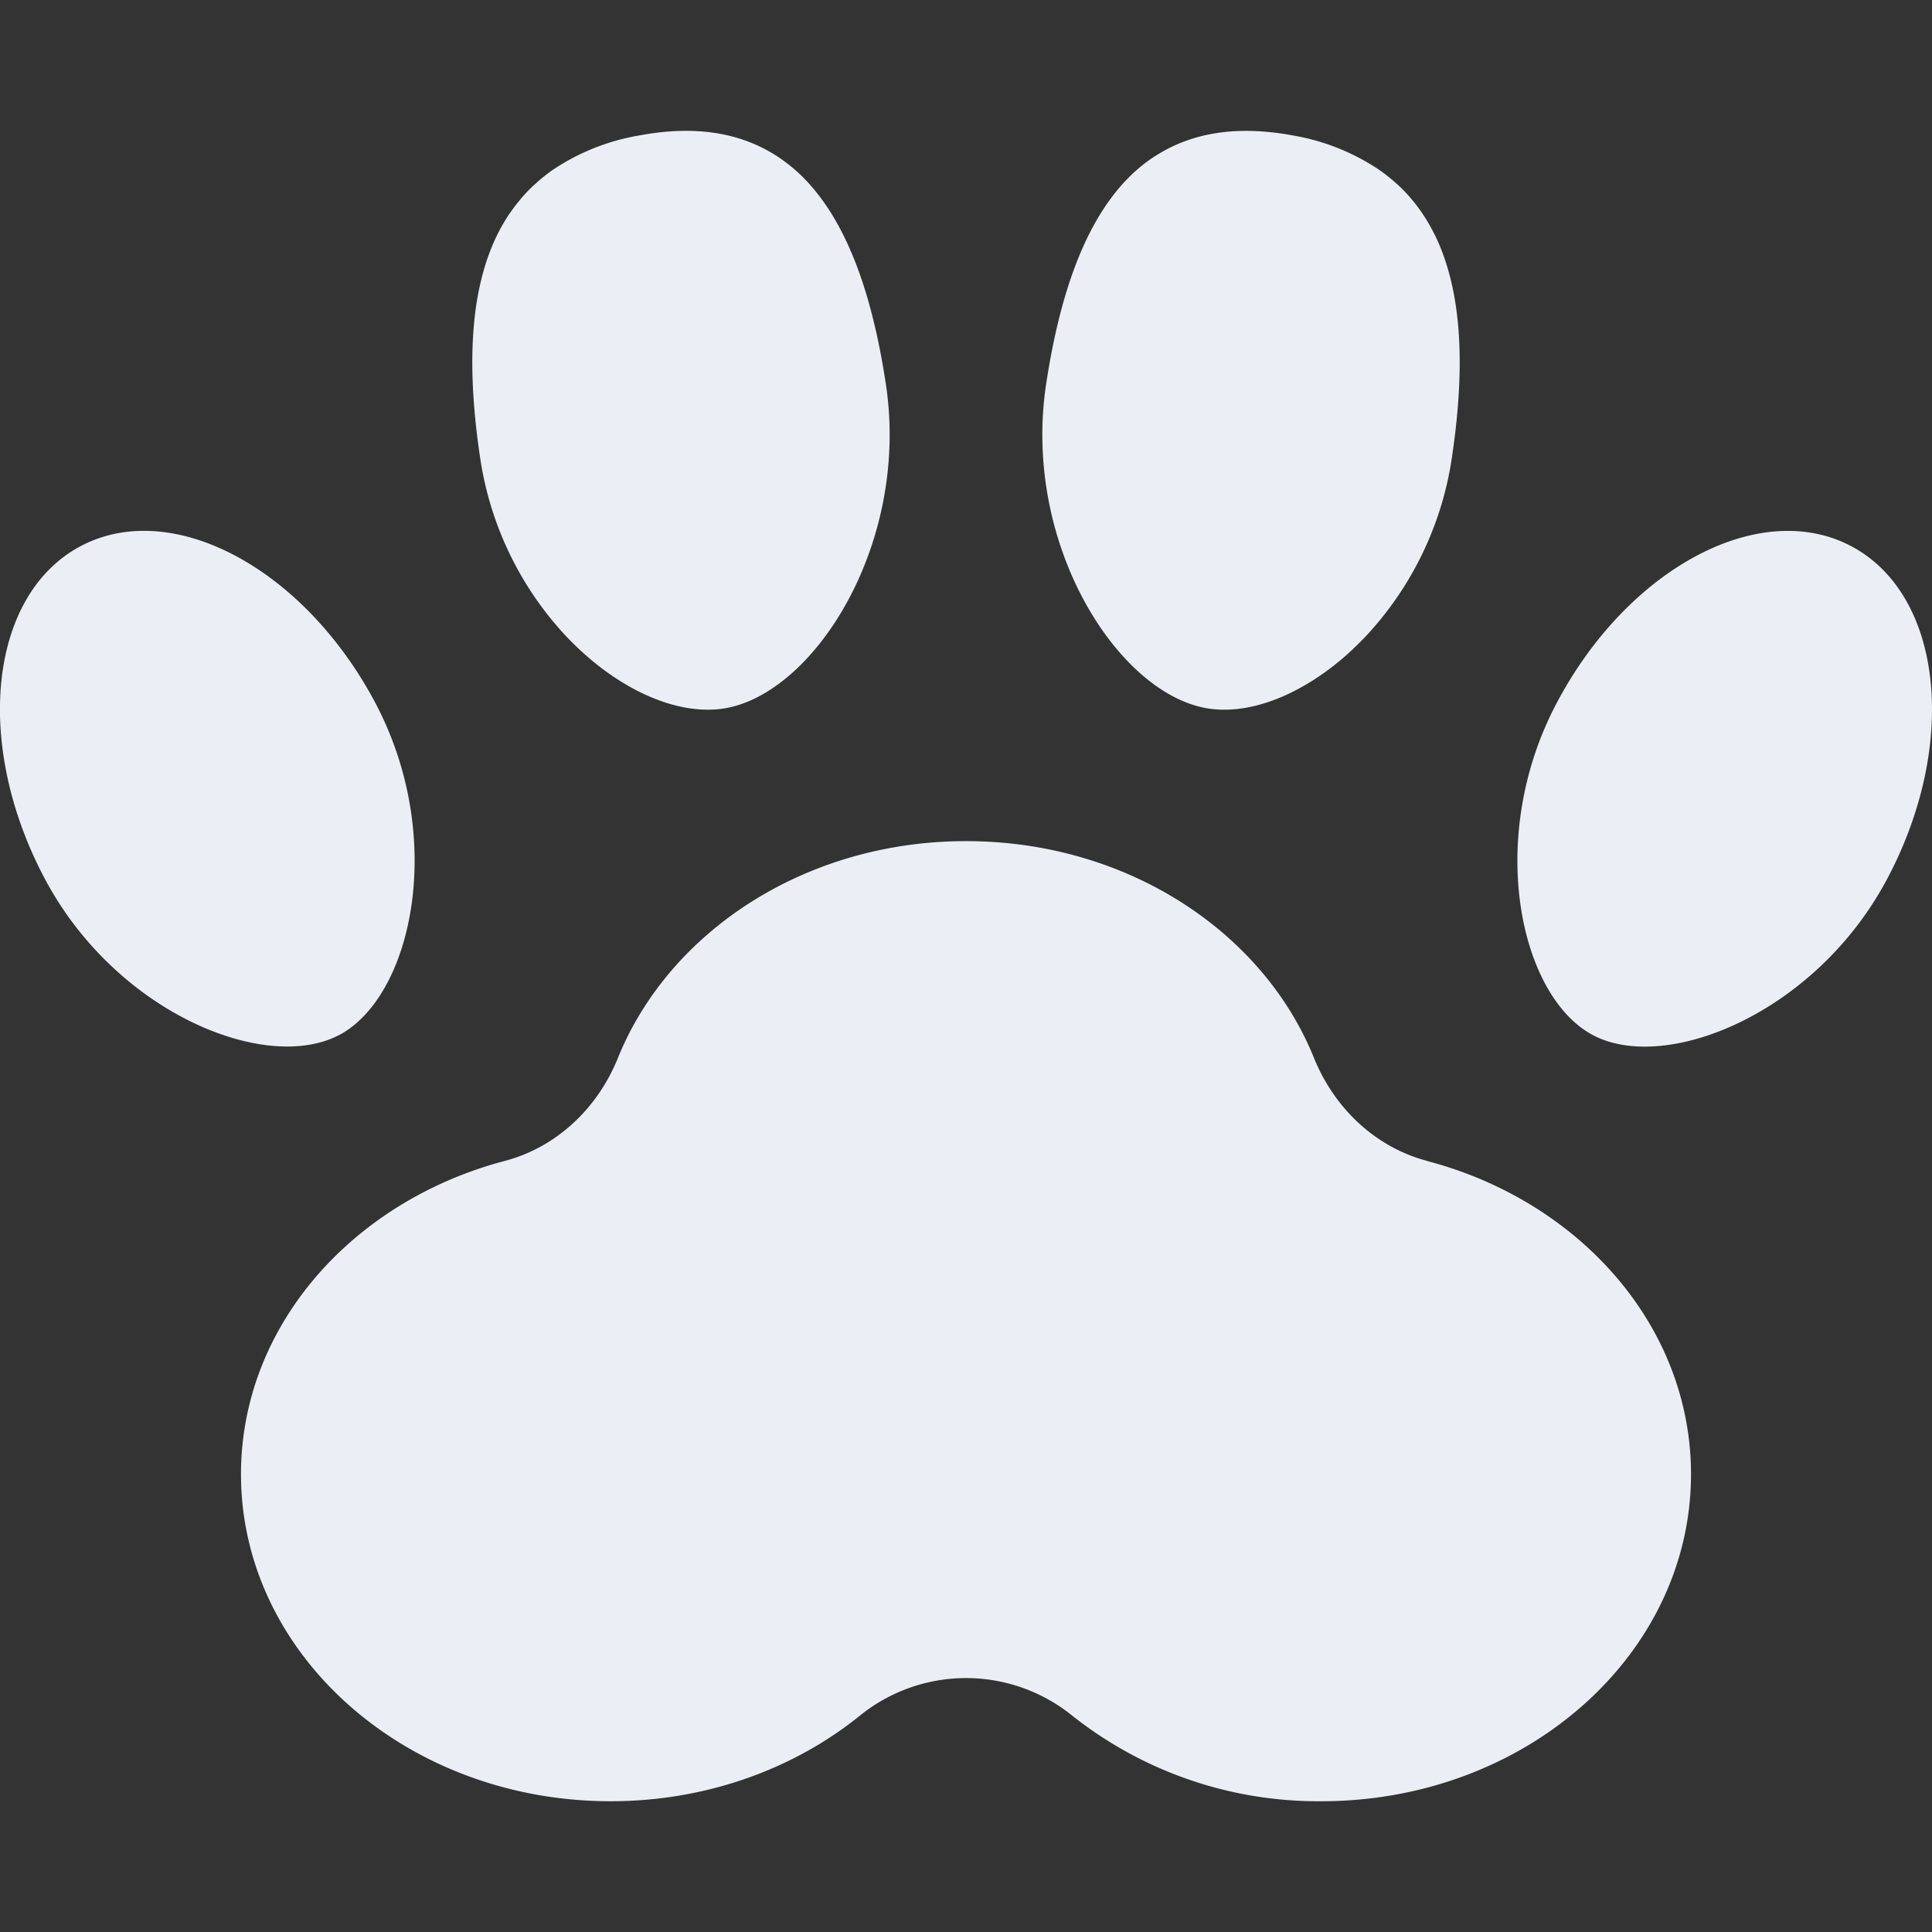 <svg width="19" height="19" fill="none" xmlns="http://www.w3.org/2000/svg"><rect width="100%" height="100%" fill="#333333" stroke="none"/><g clip-path="url(#clip0_613_4419)" fill="#EBEFF5"><path d="M3.334 10.18c.72-.38 1.06-1.936.359-3.264C2.99 5.587 1.694 4.896.795 5.37c-.9.475-1.06 1.937-.358 3.265.701 1.328 2.178 1.924 2.897 1.544zM18.205 5.371c-.899-.475-2.196.216-2.897 1.545-.702 1.328-.362 2.884.358 3.264.719.38 2.196-.216 2.897-1.544.702-1.328.541-2.79-.358-3.265zM11.856 6.963c.368.068.809-.078 1.216-.383a2.794 2.794 0 00.157-.127l.02-.018c.048-.043.095-.088.141-.135l.022-.022a2.983 2.983 0 00.15-.169 3.27 3.27 0 00.714-1.593c.128-.847.12-1.627-.168-2.211l-.003-.005a1.788 1.788 0 00-.091-.161l-.022-.034a1.63 1.63 0 00-.095-.128l-.037-.044a1.575 1.575 0 00-.107-.11l-.043-.038a1.633 1.633 0 00-.162-.125 2.179 2.179 0 00-.84-.329c-.544-.1-.97-.024-1.307.179l-.046.028a1.532 1.532 0 00-.252.205l-.04.041c-.421.452-.65 1.17-.775 1.994-.235 1.555.687 3.022 1.568 3.185zM5.008 2.104l-.022.035a1.824 1.824 0 00-.091.16l-.003.006c-.288.584-.296 1.364-.168 2.211a3.27 3.27 0 00.714 1.594l.012.014c.045.054.09.105.138.154l.021.022c.047.047.094.092.142.135l.02.017c.05.044.101.086.153.125l.003.002c.407.305.849.452 1.217.384.88-.163 1.803-1.63 1.568-3.185-.125-.825-.354-1.543-.776-1.994l-.039-.041a1.656 1.656 0 00-.252-.205L7.6 1.51c-.337-.203-.763-.28-1.307-.179a2.176 2.176 0 00-.872.35c-.045.033-.09.068-.13.104l-.043.038a1.597 1.597 0 00-.107.11c-.013.014-.025.03-.037.045a1.679 1.679 0 00-.095.126zM14.036 11.417c-.513-.135-.915-.522-1.114-1.013C12.42 9.16 11.079 8.272 9.5 8.272s-2.92.889-3.423 2.132c-.198.491-.6.878-1.113 1.013-1.5.396-2.594 1.625-2.594 3.081 0 1.776 1.627 3.216 3.635 3.216.945 0 1.806-.32 2.453-.843a1.66 1.66 0 012.085 0 3.893 3.893 0 002.452.843c2.008 0 3.635-1.44 3.635-3.216 0-1.456-1.094-2.685-2.594-3.08z"/></g><defs><clipPath id="clip0_613_4419"><path fill="#fff" d="M0 0h19v19H0z"/></clipPath></defs></svg>